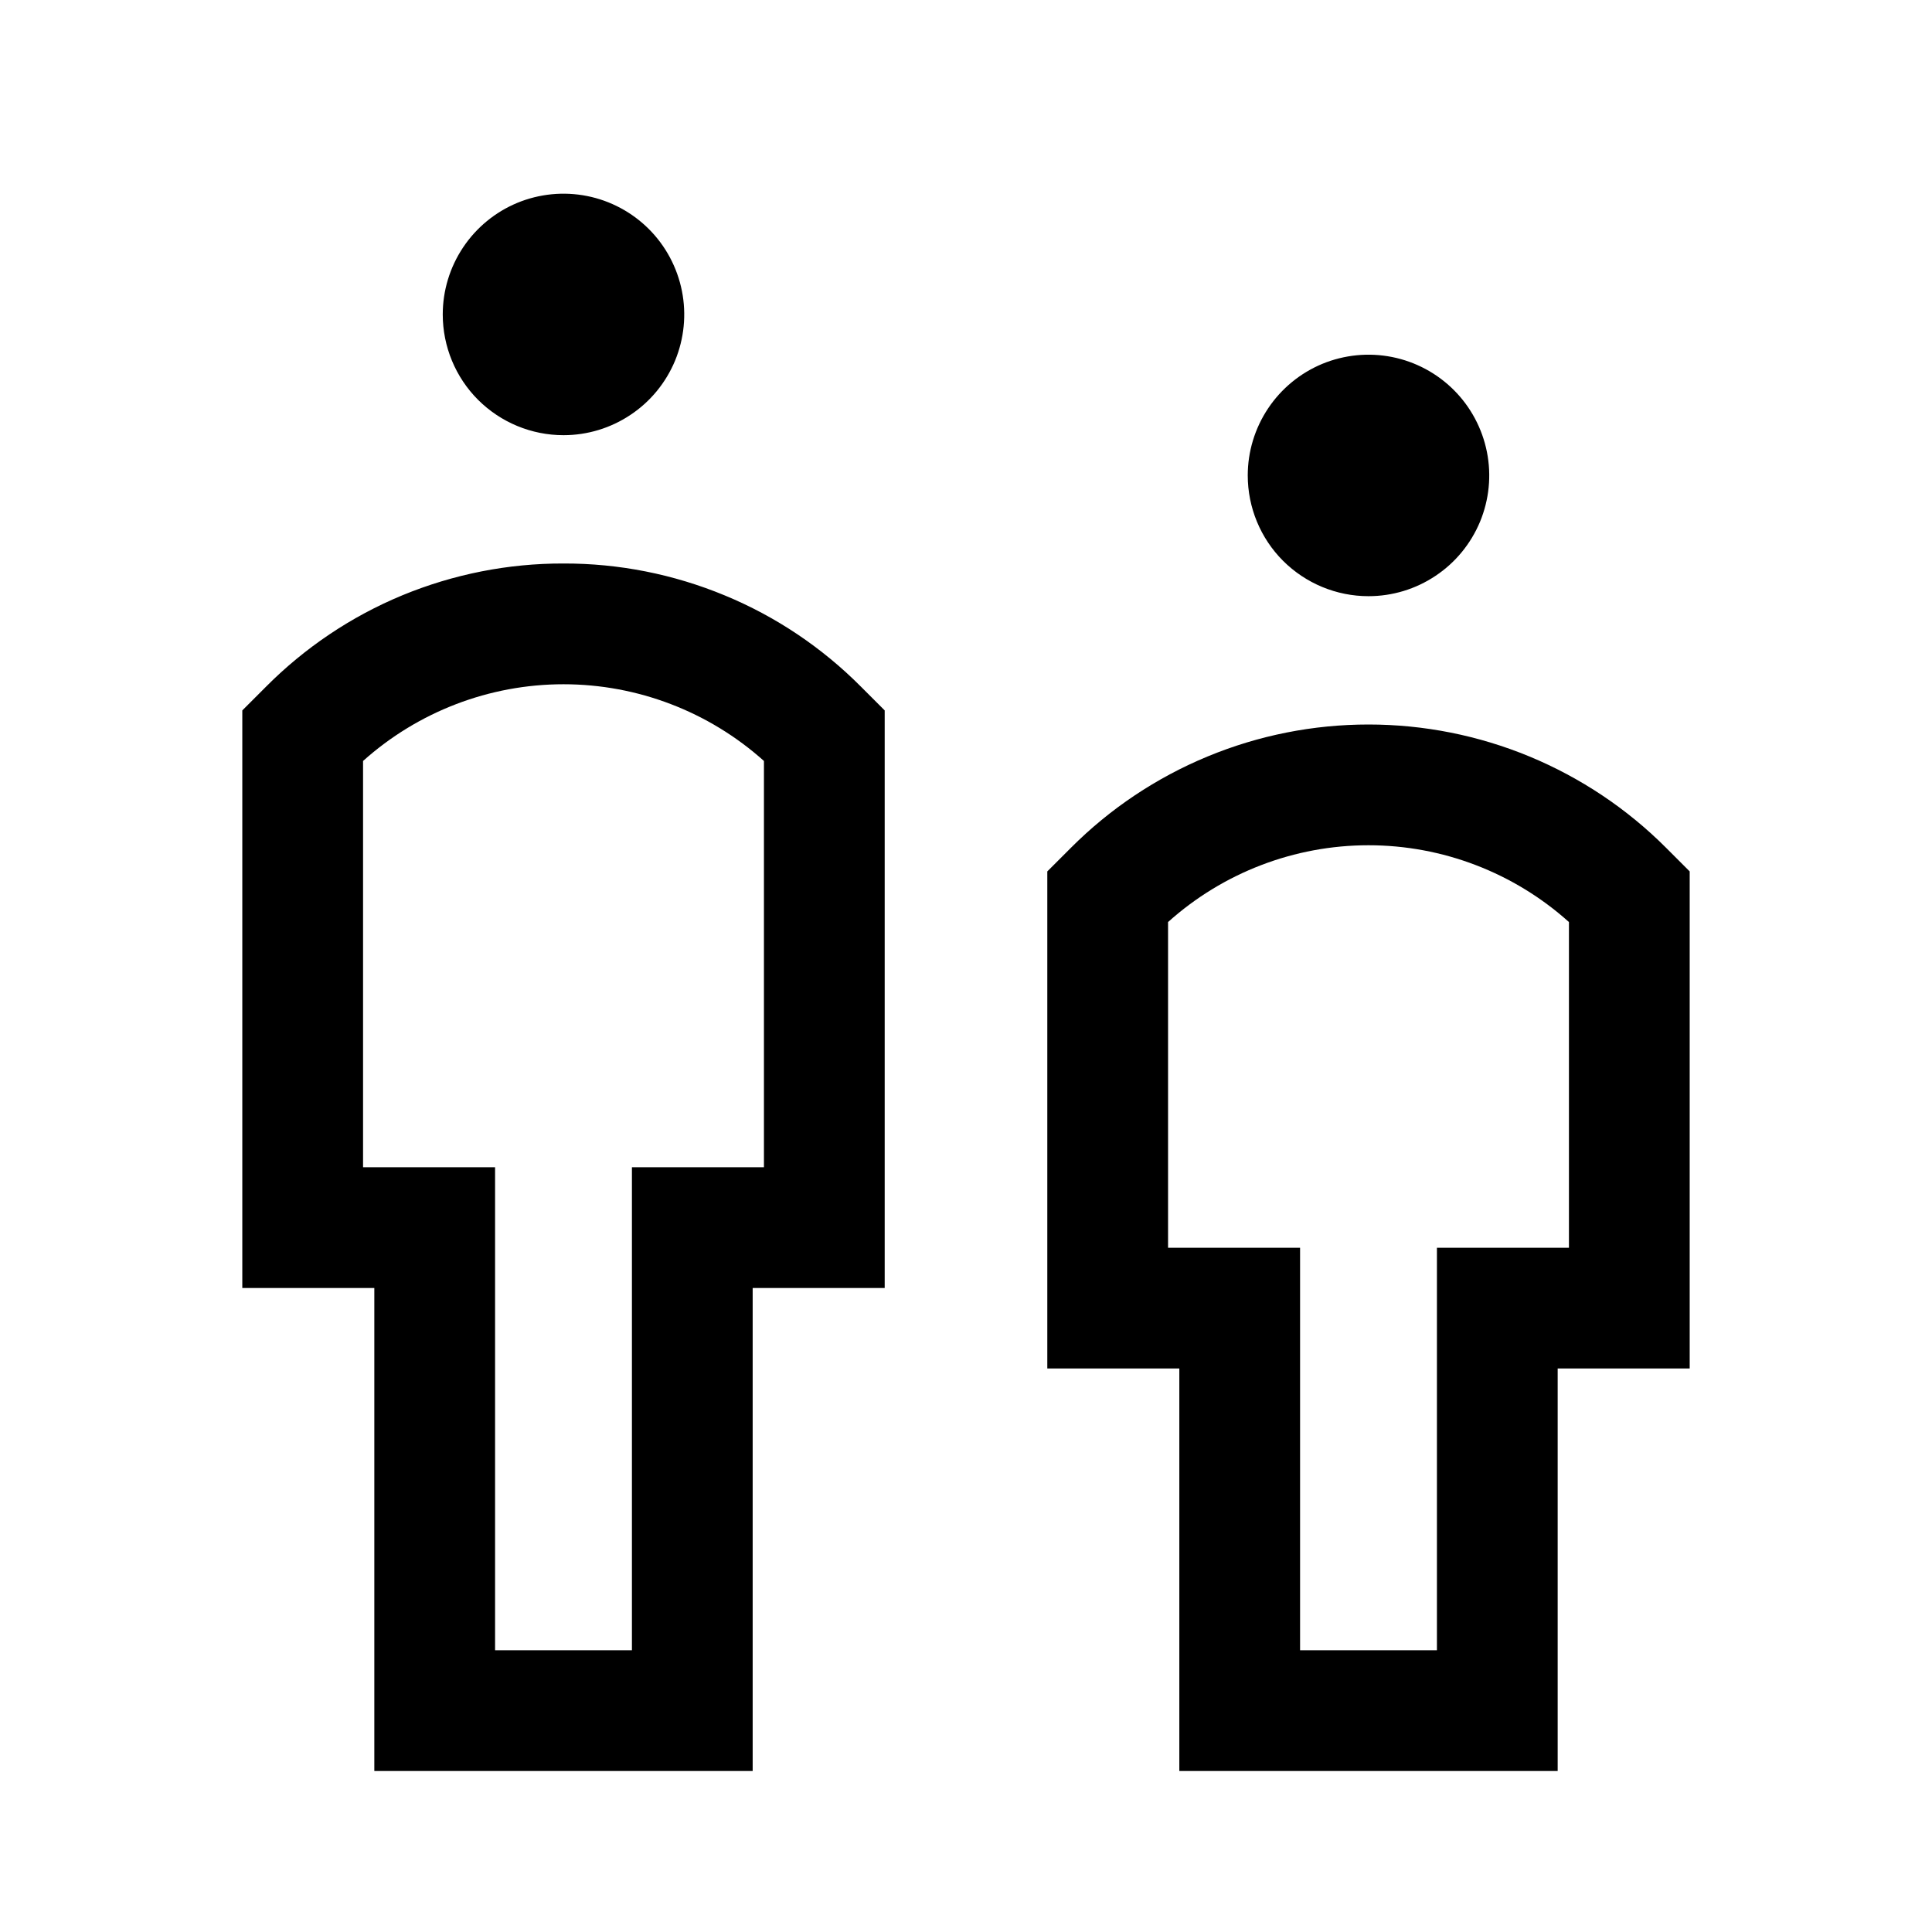 <svg width="24" height="24" viewBox="0 0 24 24" fill="none" xmlns="http://www.w3.org/2000/svg">
<path d="M7 5.406C7.297 5.406 7.587 5.318 7.833 5.153C8.08 4.989 8.272 4.754 8.386 4.48C8.499 4.206 8.529 3.905 8.471 3.614C8.413 3.323 8.27 3.055 8.061 2.846C7.851 2.636 7.584 2.493 7.293 2.435C7.002 2.377 6.7 2.407 6.426 2.52C6.152 2.634 5.918 2.826 5.753 3.073C5.588 3.32 5.5 3.61 5.5 3.906C5.5 4.304 5.658 4.686 5.939 4.967C6.221 5.248 6.602 5.406 7 5.406ZM17 7.406C17.297 7.406 17.587 7.318 17.833 7.153C18.08 6.989 18.272 6.754 18.386 6.48C18.499 6.206 18.529 5.905 18.471 5.614C18.413 5.323 18.27 5.055 18.061 4.846C17.851 4.636 17.584 4.493 17.293 4.435C17.002 4.377 16.7 4.407 16.426 4.52C16.152 4.634 15.918 4.826 15.753 5.073C15.588 5.32 15.5 5.61 15.5 5.906C15.5 6.304 15.658 6.686 15.939 6.967C16.221 7.248 16.602 7.406 17 7.406ZM7 7C6.313 6.998 5.633 7.133 4.998 7.395C4.363 7.658 3.787 8.045 3.303 8.532L3.01 8.825V16H4.65V22H9.35V16H10.99V8.825L10.697 8.532C10.213 8.045 9.637 7.658 9.002 7.396C8.367 7.133 7.687 6.998 7 7ZM9.49 14.5H7.85V20.5H6.15V14.5H4.51V9.453C5.194 8.84 6.081 8.5 7 8.5C7.919 8.5 8.806 8.84 9.49 9.453V14.5ZM20.697 10.532C20.212 10.046 19.635 9.661 19.001 9.398C18.366 9.135 17.686 9 17 9C16.313 9 15.633 9.135 14.999 9.398C14.364 9.661 13.788 10.046 13.303 10.532L13.01 10.825V17H14.65V22H19.35V17H20.99V10.825L20.697 10.532ZM19.49 15.5H17.85V20.5H16.15V15.5H14.51V11.454C15.194 10.84 16.081 10.5 17 10.5C17.919 10.5 18.806 10.84 19.49 11.454V15.5Z" fill="black"/>
</svg>
